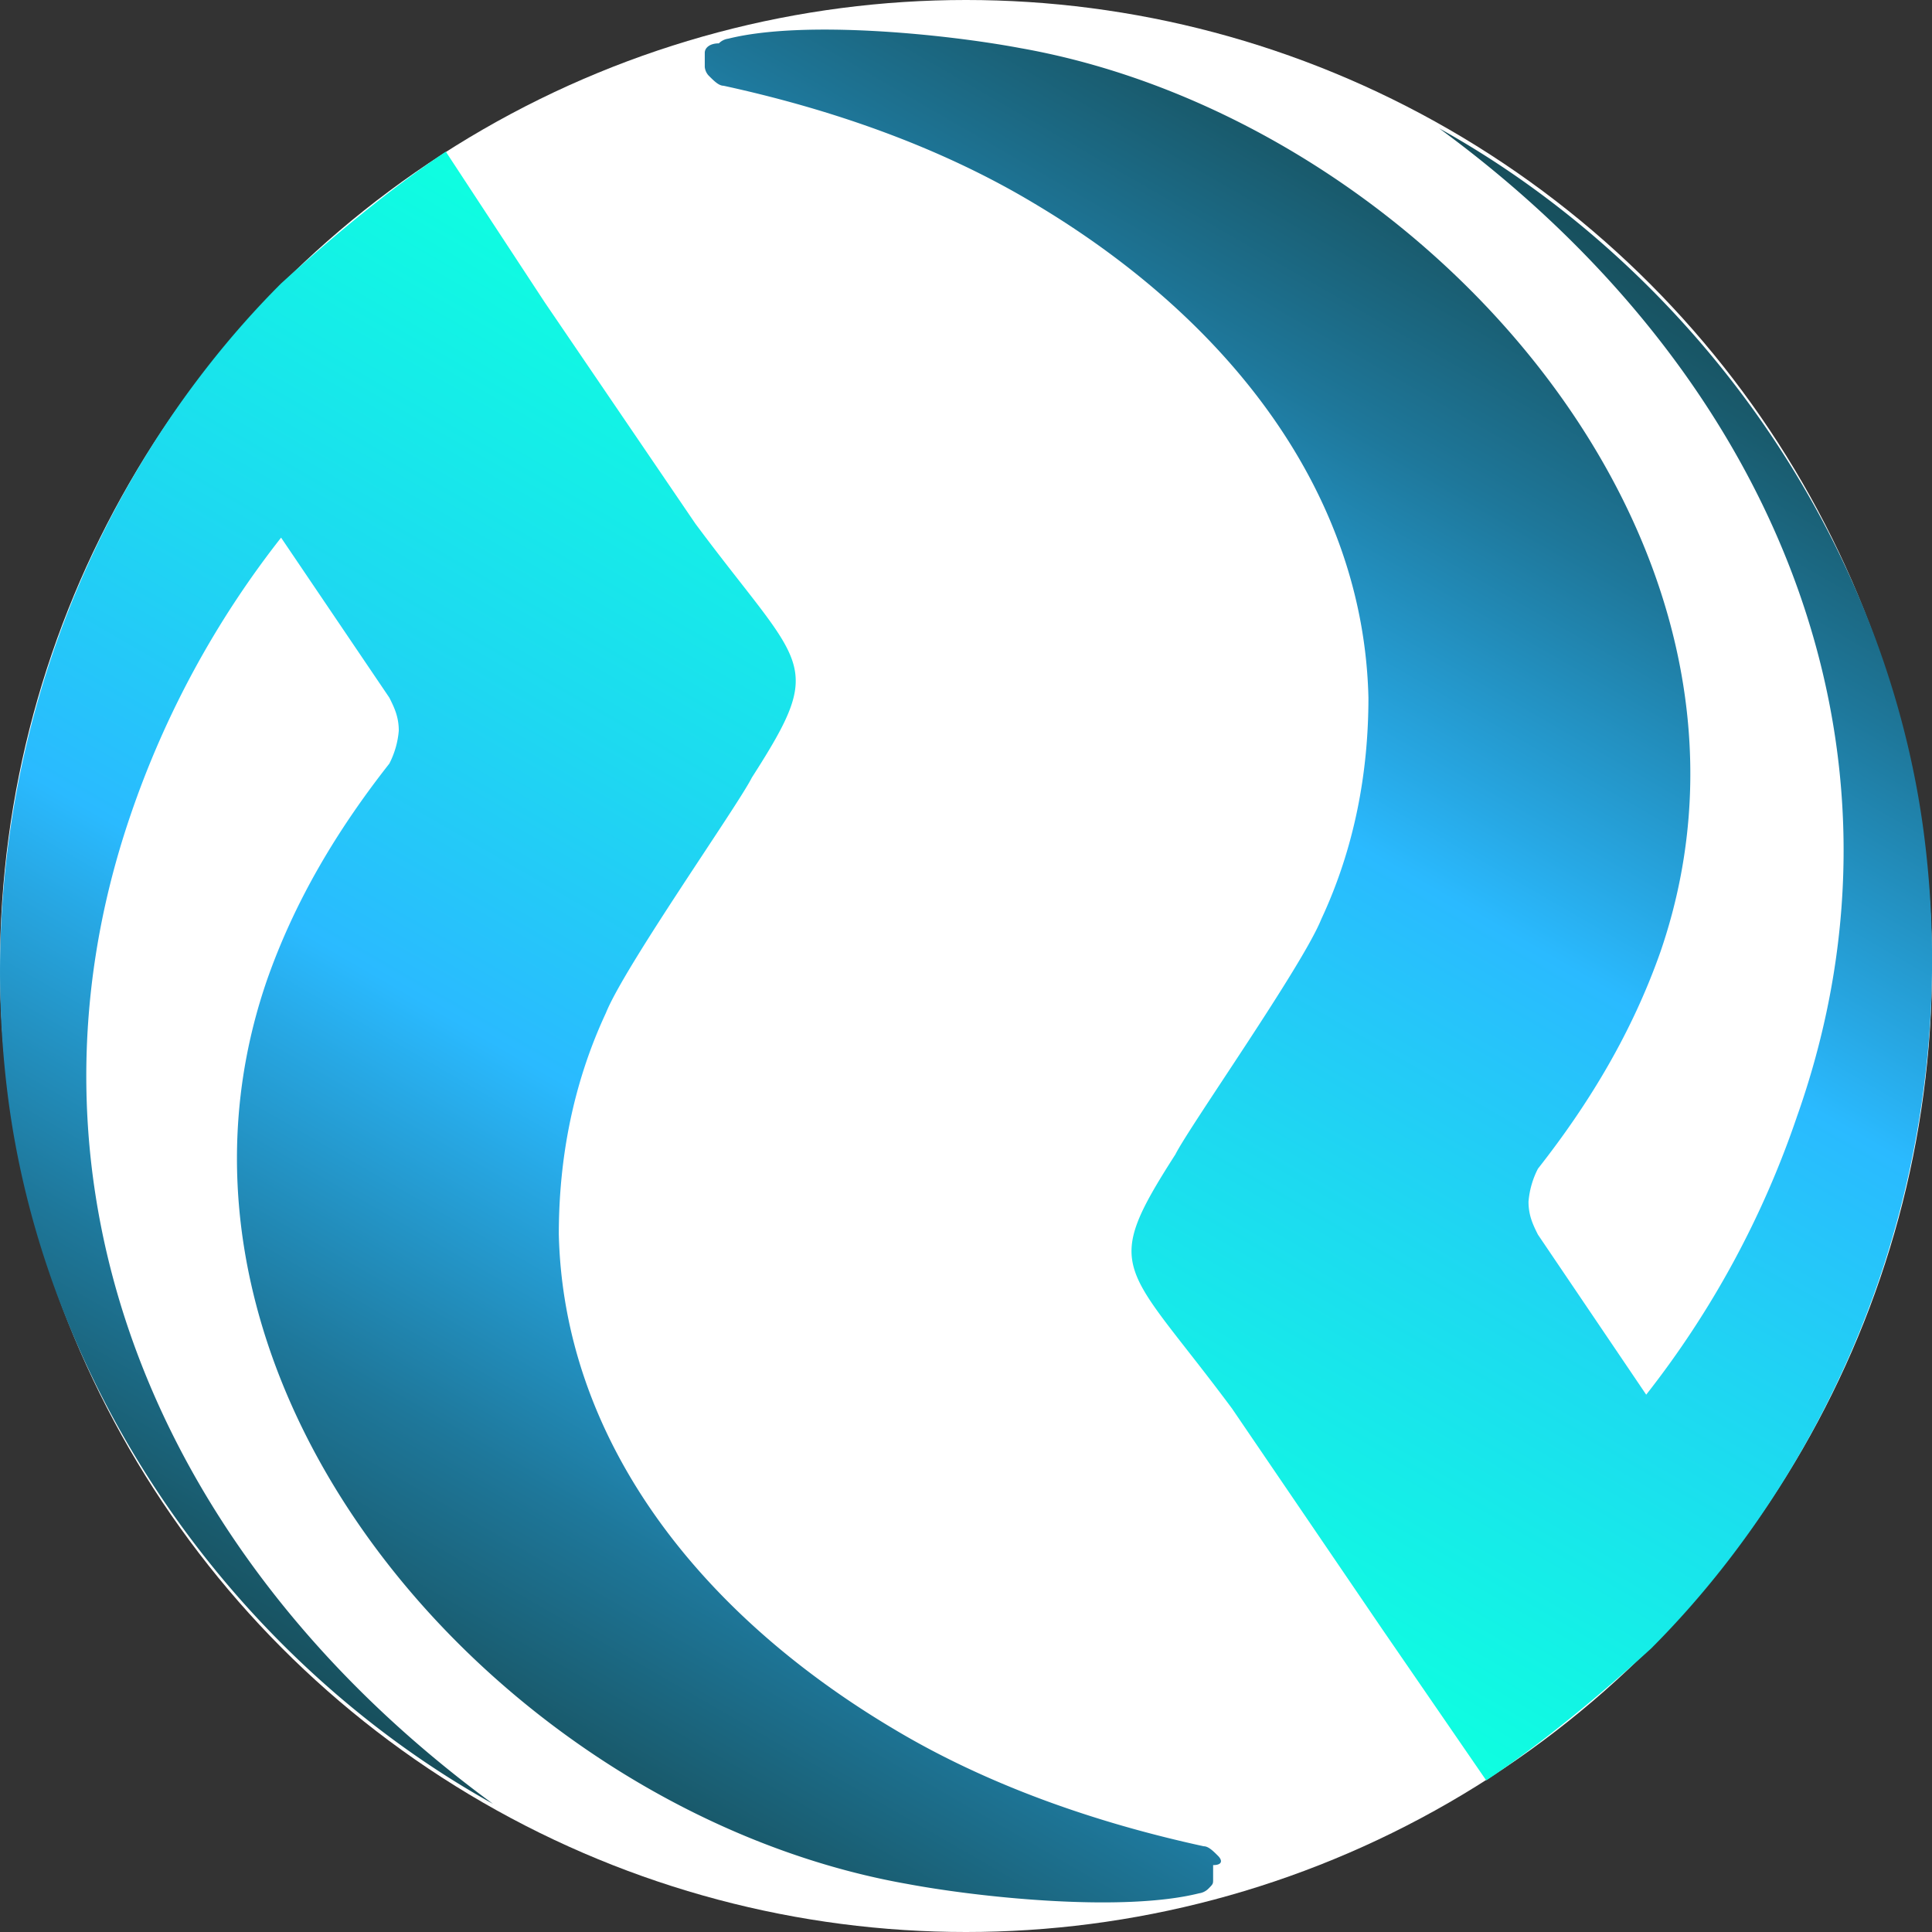 <svg id="Layer_1" data-name="Layer 1" xmlns="http://www.w3.org/2000/svg" xmlns:xlink="http://www.w3.org/1999/xlink" viewBox="0 0 512 512"><rect x="0" y="0" width="512" height="512" fill="#333333" stroke="none"/><defs><style>.cls-1{fill:#fff;}.cls-2{fill:url(#linear-gradient);}.cls-3{fill:url(#linear-gradient-2);}</style><linearGradient id="linear-gradient" x1="94.49" y1="928.01" x2="281.34" y2="604.34" gradientTransform="translate(0 -470)" gradientUnits="userSpaceOnUse"><stop offset="0" stop-color="#174e5b"/><stop offset="0.07" stop-color="#195a6c"/><stop offset="0.21" stop-color="#1e779a"/><stop offset="0.4" stop-color="#27a7e3"/><stop offset="0.47" stop-color="#2abaff"/><stop offset="0.7" stop-color="#1ddaf0"/><stop offset="1" stop-color="#0effe0"/></linearGradient><linearGradient id="linear-gradient-2" x1="415.88" y1="523.84" x2="229.01" y2="847.49" xlink:href="#linear-gradient"/></defs><circle class="cls-1" cx="256" cy="256" r="256"/><path class="cls-2" d="M322.74,491.77c-1.25-1.24-2.5-2.49-3.74-2.49-28.69-6.24-57.39-16.22-82.34-31.19-52.39-31.19-87.32-77.34-88.57-131,0-20,3.75-39.92,12.48-58.64,5-12.47,34.93-54.88,38.67-62.37,20-31.19,13.72-28.69-15-67.36L144.35,80.11l-26.2-39.92c-15,10-29.94,22.45-43.66,34.93-27.44,27.44-48.65,62.37-61.12,99.79a262,262,0,0,0-11.23,116c5,38.67,20,76.1,42.41,108.53s52.4,59.88,86.08,78.59C42.06,413.18.89,314.63,34.57,216.08a249,249,0,0,1,39.92-73.6l28.69,42.41c1.25,2.5,2.5,5,2.5,8.74a23.13,23.13,0,0,1-2.5,8.73c-13.72,17.46-25,36.18-32.43,57.38C33.33,368.27,134.37,480.55,240.41,499.26c20,3.74,57.38,7.48,77.34,2.49a4.37,4.37,0,0,0,2.5-1.24c1.24-1.25,1.24-1.25,1.24-2.5v-3.74C324,494.27,324,493,322.74,491.77Z"/><path class="cls-3" d="M188,20.23c1.25,1.24,2.5,2.49,3.74,2.49,28.7,6.24,57.39,16.22,82.34,31.19,52.39,31.19,87.32,77.34,88.57,131,0,20-3.74,39.92-12.48,58.64-5,12.47-34.92,54.88-38.67,62.37-20,31.19-13.72,28.69,15,67.36l39.92,58.63,27.45,39.92c15-10,29.94-22.45,43.66-34.93,27.44-27.44,48.65-62.37,61.12-99.79a262,262,0,0,0,11.23-116c-5-38.67-20-76.1-42.41-108.53S415.05,52.66,381.37,34c88.57,64.87,129.74,163.42,94.81,262a248.51,248.51,0,0,1-39.92,73.6l-28.69-42.41c-1.25-2.5-2.5-5-2.5-8.74a23.13,23.13,0,0,1,2.5-8.73c13.72-17.46,24.95-36.18,32.43-57.38C477.43,143.73,376.38,31.45,270.35,12.74,250.39,9,213,5.26,193,10.25a4.33,4.33,0,0,0-2.49,1.24c-2.5,0-3.74,1.25-3.74,2.5v3.74A3.89,3.89,0,0,0,188,20.23Z"/></svg>